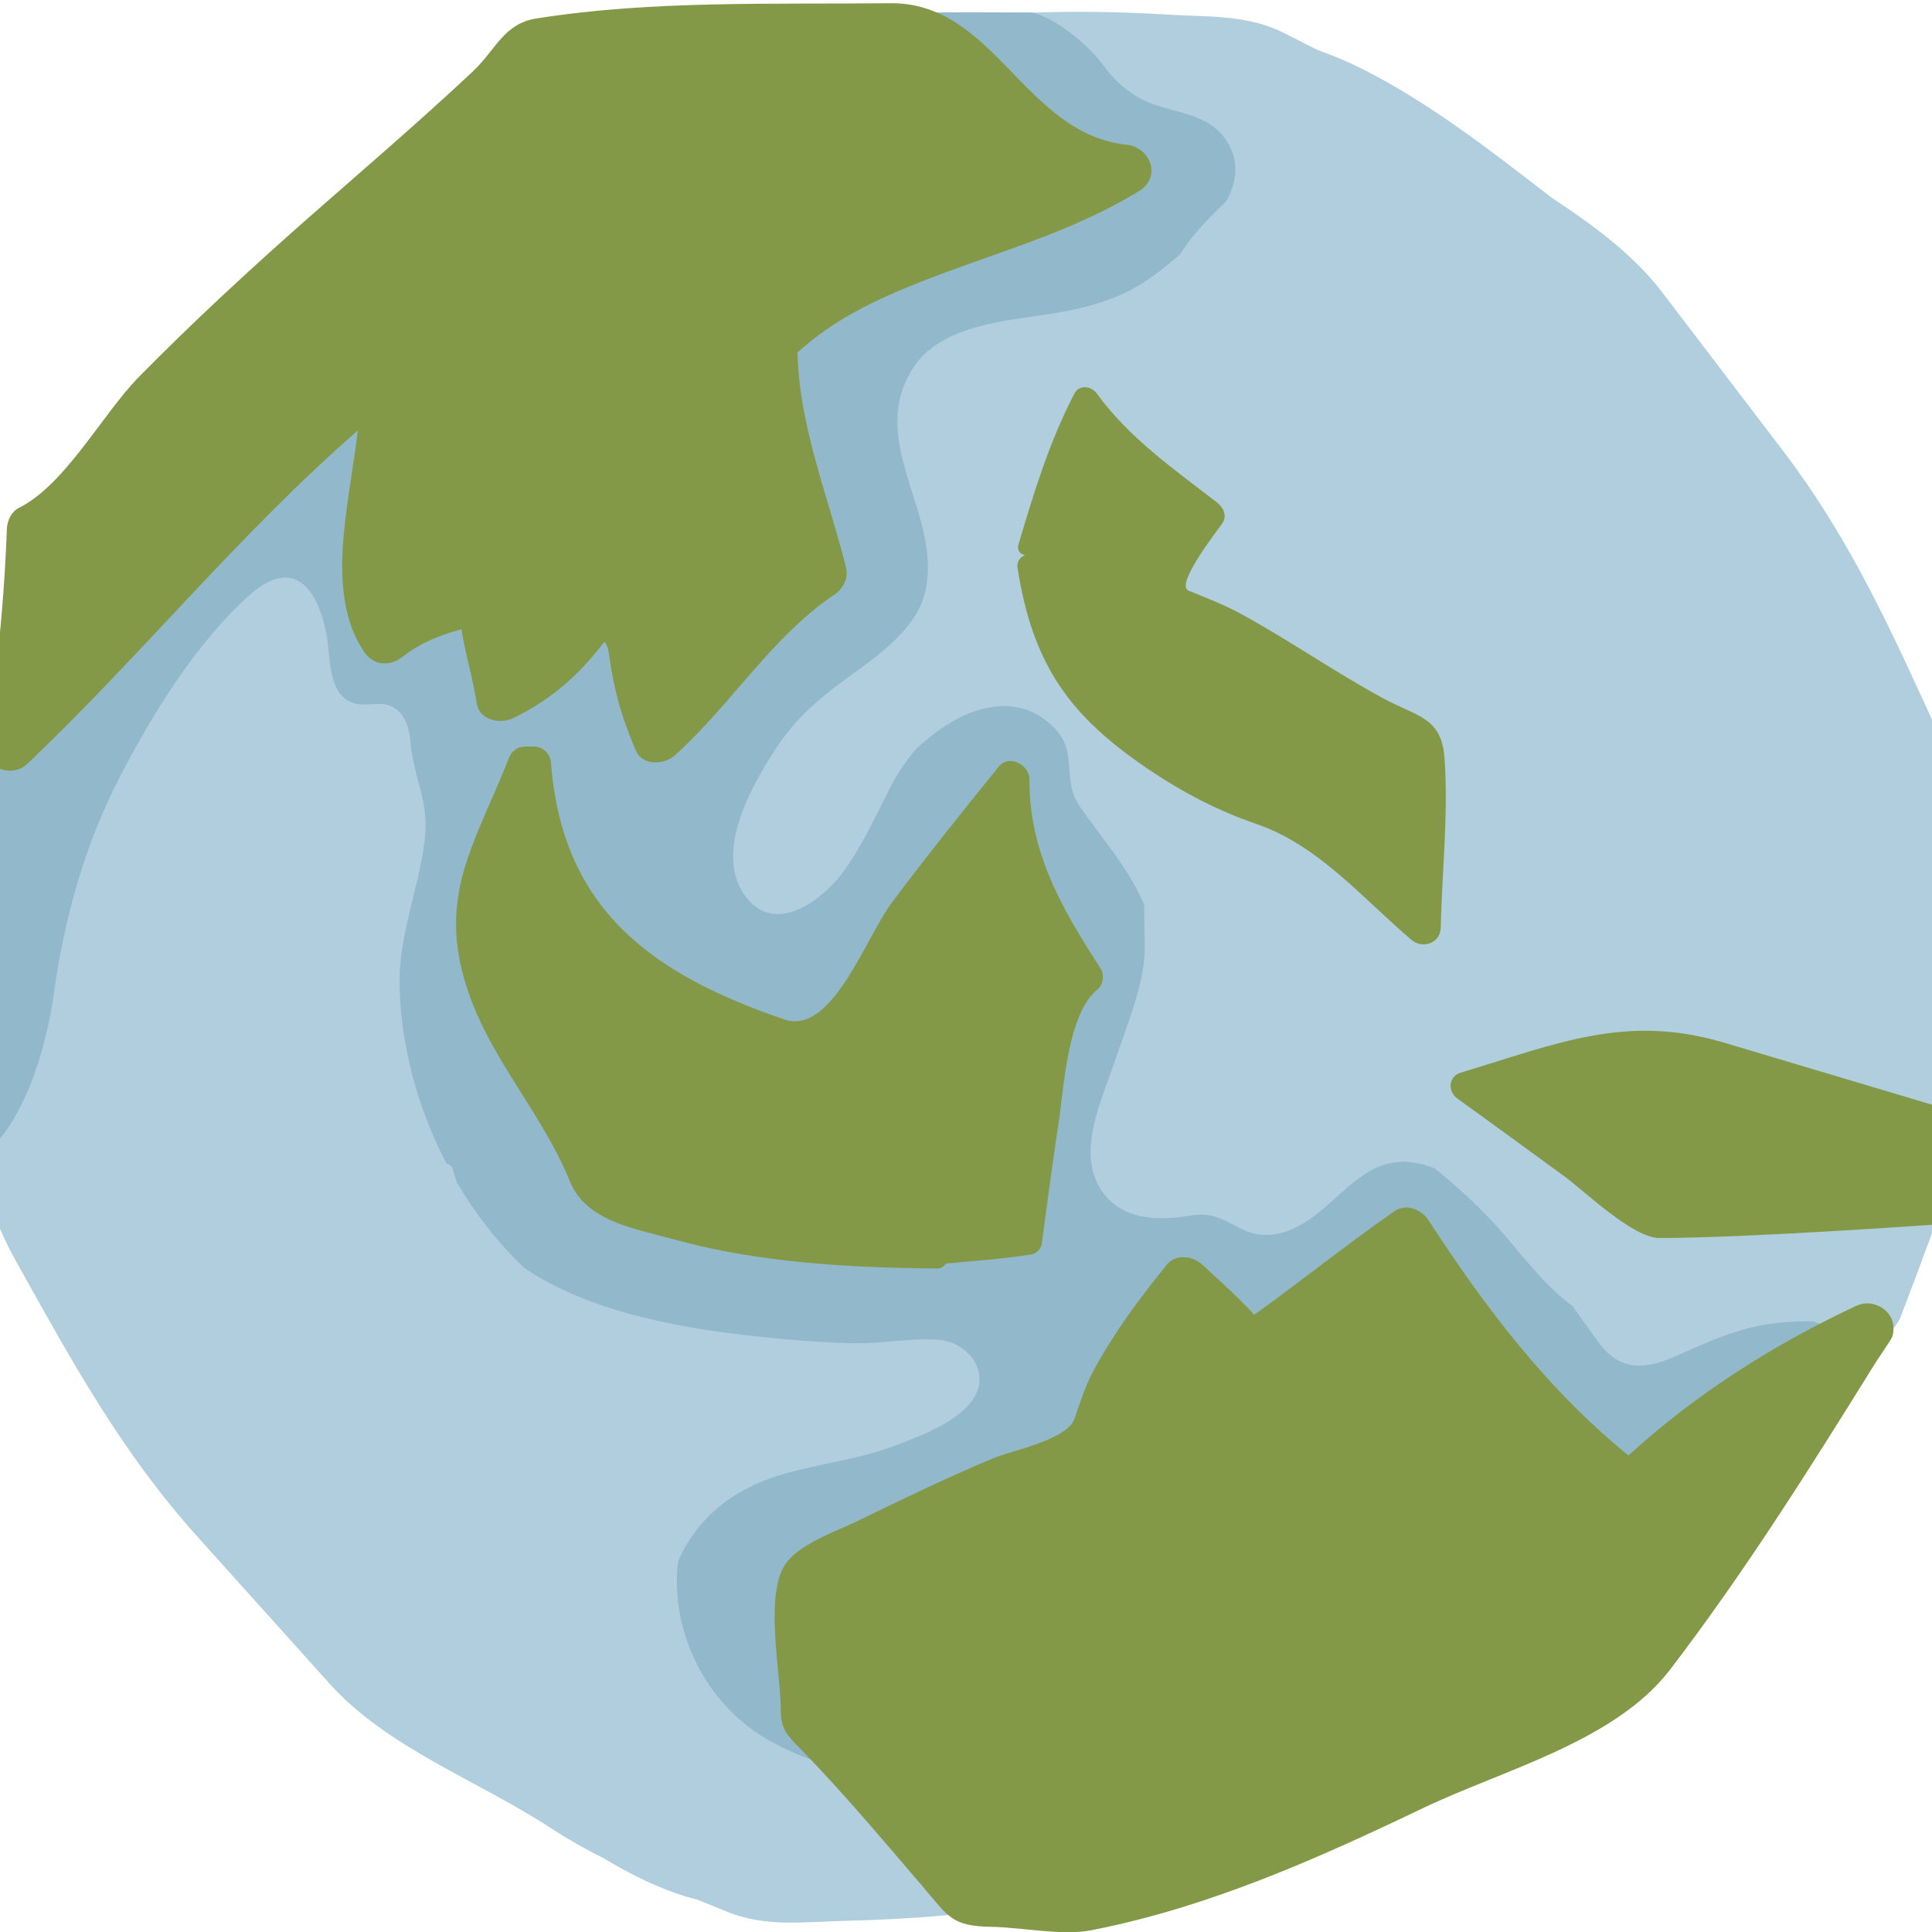 <svg xmlns="http://www.w3.org/2000/svg" xmlns:xlink="http://www.w3.org/1999/xlink" width="100" zoomAndPan="magnify" viewBox="0 0 75 75" height="100" preserveAspectRatio="xMidYMid meet" version="1.0"><defs><clipPath id="ec79801696"><path d="M 30 46.812 L 73.648 46.812 L 73.648 75 L 30 75 Z M 30 46.812 " clip-rule="nonzero"/></clipPath></defs><path fill="#b0cedd" d="M 76.668 36.316 C 76.66 33.391 76.516 31.254 75.324 28.645 C 73.48 24.609 71.883 21 69.207 17.488 C 67.652 15.453 66.105 13.414 64.551 11.379 C 64.059 10.727 63.48 10.145 62.855 9.602 C 62.043 8.902 61.148 8.277 60.238 7.676 C 60.211 7.656 60.195 7.641 60.176 7.629 C 57.879 5.855 55.531 4.02 52.938 2.703 C 52.344 2.402 51.742 2.148 51.137 1.938 C 50.727 1.727 50.316 1.52 49.906 1.309 C 48.441 0.559 46.957 0.664 45.312 0.566 C 42.551 0.398 39.805 0.426 37.055 0.676 C 36.824 0.695 36.688 0.863 36.645 1.051 C 36.371 1.066 36.102 1.074 35.824 1.074 C 33.707 1.09 31.59 1.129 29.5 1.18 C 26.891 1.328 22.582 1.18 20.434 1.793 L 19.82 2.715 C 13.824 8.398 6.754 13.625 1.844 20.234 L 1.23 20.539 C 1.191 22.395 1.023 24.238 0.785 26.078 C 0.609 26.105 0.441 26.215 0.379 26.438 C -0.402 29.102 -1.152 31.746 -1.656 34.473 C -2.039 36.539 -1.605 38.746 -1.375 40.852 C -1.383 40.895 -1.383 40.934 -1.387 40.973 L -1.234 42.359 C -1.234 42.367 -1.234 42.367 -1.227 42.375 C -1.133 43.312 -1.023 44.184 -0.844 45.016 C -0.562 46.363 -0.121 47.633 0.652 49.016 C 2.816 52.891 4.703 56.352 7.652 59.641 C 9.367 61.543 11.074 63.449 12.789 65.355 C 15.039 67.863 18.59 69.133 21.398 70.977 C 22.07 71.414 22.754 71.797 23.453 72.148 C 24.516 72.789 25.598 73.316 26.703 73.645 C 26.824 73.684 26.945 73.707 27.066 73.742 C 27.445 73.895 27.824 74.047 28.199 74.203 C 29.723 74.828 31.195 74.605 32.84 74.566 C 35.434 74.508 38 74.285 40.559 73.867 L 42.102 74.008 C 48.422 72.906 54.742 69.23 60.73 66.484 C 61.441 66.168 62.145 65.852 62.844 65.559 L 63.305 65.25 C 63.348 65.188 63.398 65.129 63.445 65.066 C 66.41 61.215 73.57 51.684 73.762 51.172 C 74.152 50.16 74.535 49.141 74.906 48.125 C 75.477 46.547 76 44.953 76.441 43.328 C 77.051 41.094 76.68 38.617 76.668 36.316 " fill-opacity="1" fill-rule="nonzero"/><path fill="#92b8cb" d="M 72.164 52.074 C 71.551 51.734 70.953 51.477 70.367 51.293 C 69.887 51.297 69.414 51.312 68.945 51.363 C 67.449 51.535 66.289 52.105 64.926 52.699 C 63.832 53.172 62.895 53.203 62.105 52.176 C 61.746 51.699 61.402 51.207 61.059 50.715 C 59.926 49.891 58.977 48.578 58.164 47.672 C 57.41 46.832 56.578 46.07 55.703 45.363 C 54.852 45.016 53.961 44.961 53.055 45.535 C 52.125 46.117 51.398 47.062 50.438 47.582 C 49.789 47.934 49.086 48.074 48.371 47.785 C 47.973 47.625 47.457 47.273 47.047 47.199 C 46.434 47.078 46.094 47.238 45.543 47.273 C 44.348 47.363 43.246 47.121 42.637 46.008 C 41.852 44.562 42.797 42.625 43.254 41.262 C 43.699 39.898 44.43 38.254 44.438 36.809 C 44.441 36.258 44.41 35.715 44.422 35.172 C 44.41 35.133 44.398 35.09 44.387 35.051 C 43.785 33.66 42.766 32.543 41.914 31.301 C 41.176 30.219 41.902 29.234 40.895 28.223 C 39.582 26.91 37.84 27.371 36.496 28.312 C 36.172 28.543 35.863 28.797 35.57 29.066 C 35.199 29.504 34.867 29.977 34.578 30.531 C 33.996 31.66 33.465 32.859 32.711 33.879 C 31.887 34.98 29.996 36.398 28.863 34.691 C 27.746 32.996 29.195 30.457 30.152 29.012 C 30.766 28.07 31.508 27.371 32.398 26.68 C 33.645 25.723 35.551 24.621 35.922 22.945 C 36.586 19.969 33.625 17.195 35.422 14.32 C 36.527 12.551 39.215 12.453 41.031 12.141 C 42.551 11.879 43.789 11.492 45.012 10.527 C 45.242 10.344 45.52 10.125 45.801 9.883 C 45.855 9.793 45.914 9.711 45.973 9.625 C 46.508 8.844 47.105 8.309 47.609 7.805 C 48.02 7.043 48.129 6.223 47.59 5.43 C 46.785 4.234 45.234 4.438 44.117 3.738 C 43.609 3.426 43.203 3.051 42.852 2.562 C 42.23 1.699 40.93 0.68 40.055 0.484 C 38.43 0.477 36.805 0.473 35.184 0.492 C 33.066 0.508 31.59 1.129 29.5 1.18 C 26.887 1.328 22.582 1.18 20.434 1.793 L 19.82 2.715 C 13.824 8.398 6.754 13.625 1.844 20.234 L 1.23 20.539 C 1.191 22.395 1.023 24.238 0.785 26.078 C 0.609 26.105 0.441 26.215 0.379 26.438 C -0.402 29.102 -1.152 31.746 -1.656 34.473 C -2.039 36.539 -1.605 38.746 -1.375 40.852 C -1.383 40.895 -1.383 40.934 -1.387 40.973 L -1.234 42.359 C -1.234 42.367 -1.234 42.367 -1.227 42.375 C -1.133 43.312 -1.023 44.184 -0.844 45.016 C 0.926 43.781 1.816 40.578 2.086 38.594 C 2.5 35.613 3.301 32.738 4.703 30.059 C 5.938 27.68 7.652 24.914 9.68 23.105 C 11.363 21.609 12.316 22.777 12.672 24.609 C 12.84 25.457 12.688 27.121 13.875 27.328 C 14.246 27.398 14.715 27.262 15.074 27.371 C 15.668 27.559 15.879 28.184 15.93 28.766 C 16.059 30.27 16.684 31.102 16.484 32.645 C 16.262 34.461 15.508 36.234 15.512 38.082 C 15.52 40.438 16.172 42.938 17.336 45.176 C 17.445 45.188 17.547 45.254 17.582 45.395 C 17.625 45.574 17.684 45.738 17.738 45.906 C 18.465 47.133 19.34 48.262 20.352 49.219 C 22.742 50.855 26.121 51.496 28.738 51.805 C 30.254 51.984 31.781 52.129 33.312 52.145 C 34.375 52.148 35.422 51.926 36.484 52.016 C 37.395 52.098 38.23 52.949 37.98 53.871 C 37.668 55.023 35.859 55.695 34.891 56.066 C 33.363 56.668 31.789 56.801 30.227 57.281 C 28.219 57.906 26.996 59.098 26.332 60.582 C 25.984 63.113 27.266 65.988 29.629 67.426 C 31.836 68.77 34.309 69.062 36.836 69.32 C 38.379 69.473 39.957 69.984 41.5 69.73 C 45.008 69.133 48.52 68.547 52.023 67.957 C 54.93 67.465 57.828 66.98 60.73 66.488 C 61.441 66.168 62.145 65.852 62.844 65.559 L 63.305 65.25 C 63.348 65.188 63.398 65.129 63.445 65.066 C 66.414 61.215 69.074 57.082 71.676 52.898 C 71.852 52.629 72.016 52.355 72.184 52.086 C 72.176 52.078 72.168 52.078 72.164 52.074 " fill-opacity="1" fill-rule="nonzero"/><path fill="#849948" d="M 18.508 27.309 C 18.609 27.965 19.422 28.121 19.918 27.879 C 21.406 27.164 22.508 26.168 23.461 24.914 C 23.594 25.07 23.621 25.223 23.664 25.551 C 23.84 26.832 24.172 27.953 24.684 29.137 C 24.941 29.734 25.777 29.699 26.191 29.328 C 28.352 27.395 29.98 24.691 32.395 23.082 C 32.523 22.996 32.621 22.895 32.688 22.785 C 32.844 22.582 32.914 22.316 32.836 22 C 32.129 19.203 31.027 16.57 30.957 13.676 C 30.969 13.668 30.98 13.664 30.988 13.656 C 32.398 12.387 33.992 11.633 35.742 10.941 C 38.609 9.809 41.582 9.039 44.227 7.41 C 45.098 6.875 44.66 5.719 43.746 5.621 C 39.75 5.195 38.625 0.082 34.555 0.125 C 30.027 0.176 25.293 0.004 20.812 0.719 C 19.547 0.922 19.246 1.938 18.352 2.777 C 16.219 4.777 13.996 6.676 11.801 8.605 C 9.602 10.551 7.449 12.539 5.391 14.633 C 3.98 16.066 2.539 18.812 0.742 19.711 C 0.438 19.863 0.277 20.215 0.266 20.539 C 0.207 22.152 0.09 23.75 -0.082 25.359 C -0.176 26.227 -0.805 28.219 -0.535 29.227 C -0.344 29.938 0.551 30.141 1.066 29.648 C 5.473 25.457 9.305 20.699 13.891 16.711 C 13.543 19.66 12.602 23.012 14.129 25.297 C 14.5 25.855 15.133 25.883 15.633 25.492 C 16.348 24.934 17.113 24.648 17.914 24.426 C 18.059 25.387 18.355 26.297 18.508 27.309 " fill-opacity="1" fill-rule="nonzero"/><path fill="#849948" d="M 42.582 15.281 C 42.375 14.992 41.898 14.91 41.707 15.281 C 40.727 17.168 40.145 19.094 39.539 21.129 C 39.465 21.371 39.613 21.52 39.797 21.551 C 39.613 21.613 39.461 21.797 39.5 22.047 C 40.098 25.836 41.531 27.793 44.559 29.848 C 45.871 30.738 47.262 31.469 48.766 31.984 C 51.168 32.805 52.859 34.836 54.785 36.48 C 55.223 36.855 55.918 36.621 55.93 36.008 C 55.977 33.824 56.23 31.641 56.078 29.457 C 55.965 27.836 55.055 27.844 53.695 27.109 C 51.809 26.086 50.047 24.852 48.16 23.824 C 47.492 23.461 46.84 23.215 46.141 22.93 C 45.59 22.703 47.289 20.559 47.453 20.312 C 47.652 20.02 47.484 19.691 47.242 19.504 C 45.57 18.215 43.84 17.008 42.582 15.281 " fill-opacity="1" fill-rule="nonzero"/><path fill="#849948" d="M 76.473 43.324 C 76.473 43.324 70.34 41.492 66.941 40.48 C 63.121 39.344 60.477 40.504 56.703 41.641 C 56.219 41.785 56.195 42.371 56.574 42.645 C 57.949 43.633 59.312 44.637 60.68 45.629 C 61.512 46.23 63.371 48.059 64.422 48.059 C 67.852 48.059 75.078 47.539 75.078 47.539 L 75.34 47.312 L 76.73 43.965 L 76.473 43.324 " fill-opacity="1" fill-rule="nonzero"/><path fill="#849948" d="M 36.723 49.051 C 37.832 48.945 38.953 48.871 40.051 48.695 C 40.219 48.668 40.414 48.477 40.438 48.309 C 40.648 46.754 40.848 45.199 41.086 43.648 C 41.305 42.254 41.422 39.359 42.617 38.398 C 42.84 38.219 42.871 37.82 42.723 37.59 C 41.215 35.27 39.953 33.082 39.961 30.25 C 39.965 29.688 39.172 29.27 38.773 29.758 C 37.363 31.504 35.957 33.25 34.613 35.051 C 33.586 36.43 32.297 40.207 30.445 39.574 C 25.32 37.824 21.836 35.32 21.391 29.637 C 21.363 29.27 21.105 28.98 20.715 28.98 C 20.605 28.98 20.5 28.98 20.395 28.98 C 20.07 28.98 19.852 29.168 19.742 29.457 C 18.645 32.281 17.242 34.309 17.852 37.312 C 18.527 40.633 20.902 42.859 22.121 45.855 C 22.762 47.434 24.68 47.699 26.211 48.125 C 29.445 49.023 33.051 49.215 36.387 49.242 C 36.539 49.242 36.648 49.16 36.723 49.051 " fill-opacity="1" fill-rule="nonzero"/><g clip-path="url(#ec79801696)"><path fill="#849948" d="M 72.102 50.68 C 72.082 50.688 72.062 50.691 72.043 50.699 C 68.805 52.223 65.848 54.102 63.215 56.5 C 60.074 53.949 57.641 50.746 55.449 47.359 C 55.18 46.949 54.578 46.707 54.137 47.016 C 52.281 48.305 50.523 49.723 48.691 51.039 C 48.055 50.348 47.363 49.73 46.66 49.086 C 46.309 48.758 45.645 48.668 45.305 49.086 C 44.246 50.383 43.273 51.699 42.469 53.172 C 42.141 53.77 41.934 54.43 41.715 55.066 C 41.438 55.895 39.289 56.305 38.562 56.609 C 36.758 57.359 34.996 58.215 33.238 59.07 C 32.461 59.445 30.926 59.969 30.441 60.793 C 29.695 62.062 30.309 64.941 30.309 66.371 C 30.309 67.133 30.562 67.367 31.113 67.93 C 32.742 69.605 34.254 71.406 35.773 73.18 C 36.844 74.426 36.918 74.773 38.52 74.801 C 39.656 74.82 41.238 75.152 42.355 74.934 C 46.887 74.047 51.062 72.191 55.207 70.207 C 58.336 68.703 62.688 67.621 64.84 64.805 C 67.723 61.035 70.258 57.004 72.762 52.973 C 72.918 52.719 73.406 52.02 73.449 51.91 C 73.492 51.801 73.508 51.68 73.5 51.562 C 73.531 50.887 72.715 50.391 72.102 50.68 " fill-opacity="1" fill-rule="nonzero"/></g></svg>